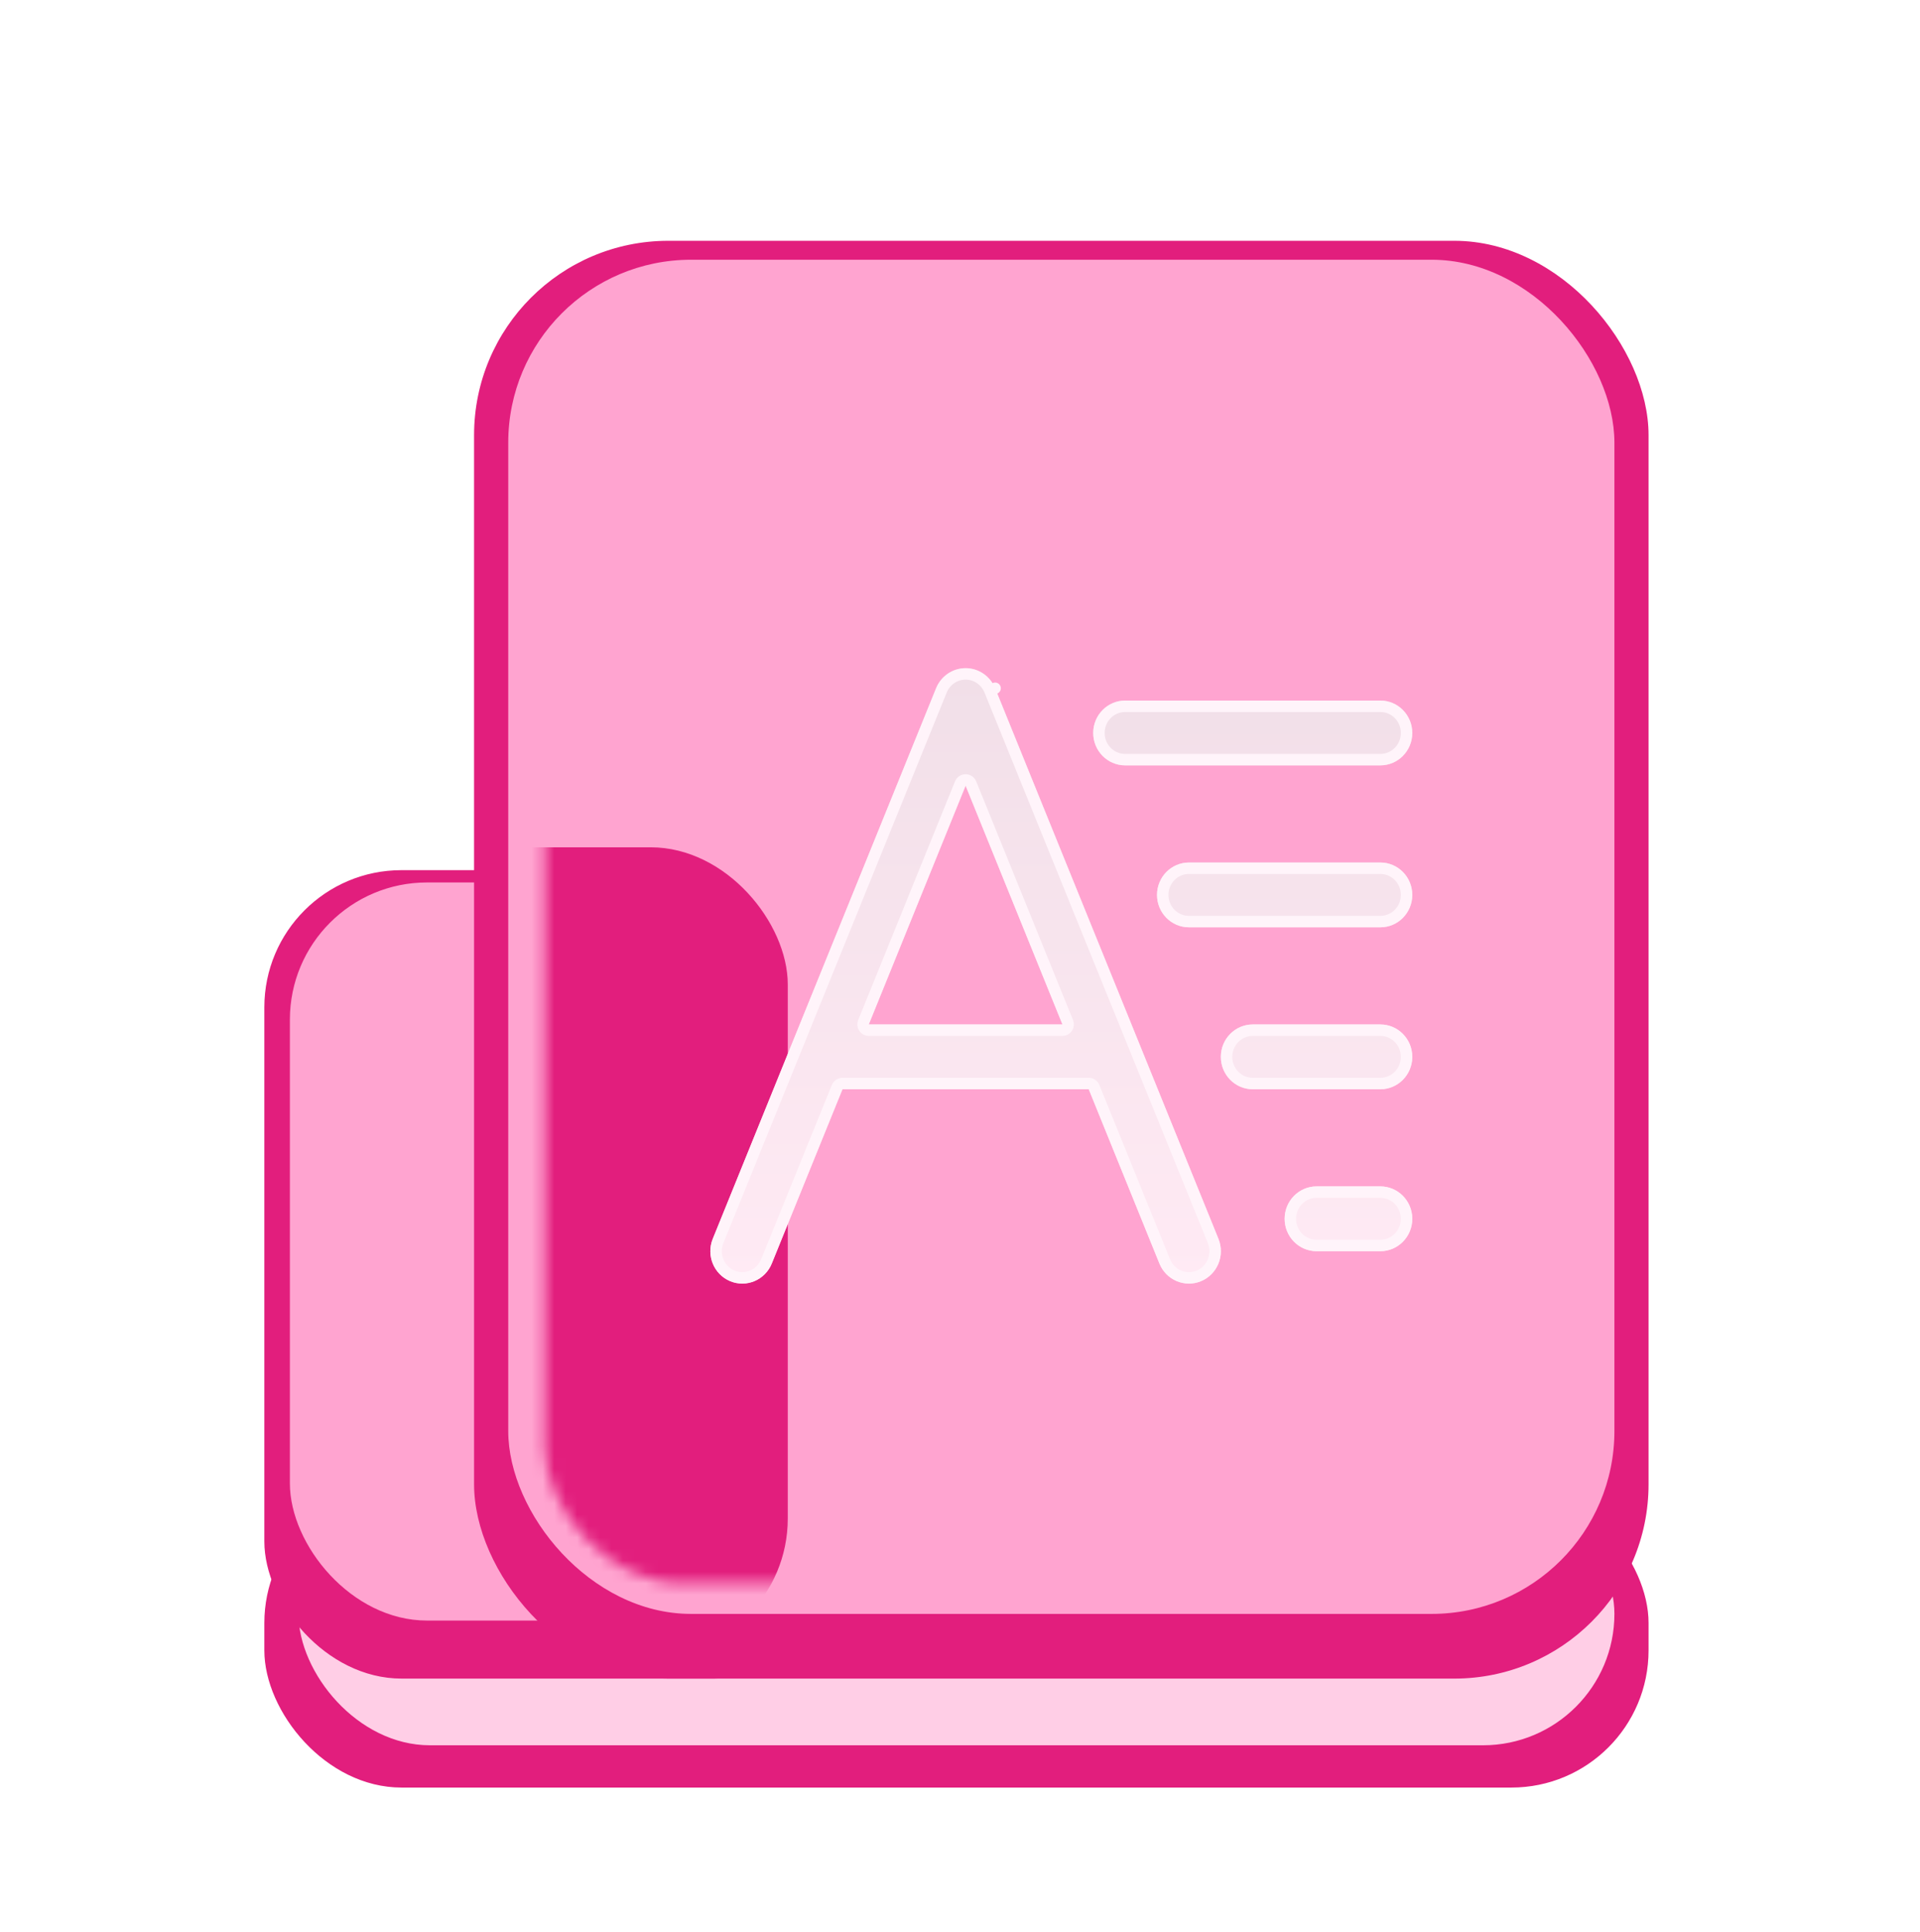 <svg width="168" height="169" viewBox="0 0 168 169" fill="none" xmlns="http://www.w3.org/2000/svg">
<g filter="url(#filter0_f_1_506)">
<rect x="23.13" y="129.978" width="121.119" height="26.395" rx="12" fill="#E21E7D"/>
</g>
<g filter="url(#filter1_f_1_506)">
<rect x="26.118" y="129.676" width="115.143" height="22.998" rx="11.499" fill="#FFCEE6"/>
</g>
<g filter="url(#filter2_bii_1_506)">
<rect x="23.13" y="74.12" width="51.384" height="70.72" rx="12" fill="#E21E7D"/>
</g>
<g filter="url(#filter3_f_1_506)">
<rect x="25.365" y="77.196" width="42.028" height="64.568" rx="12" fill="#FFA4D0"/>
</g>
<g filter="url(#filter4_bii_1_506)">
<rect x="41.481" y="19.064" width="102.768" height="125.777" rx="17" fill="#E21E7D"/>
</g>
<g filter="url(#filter5_f_1_506)">
<rect x="44.471" y="22.721" width="96.79" height="118.461" rx="16" fill="#FFA4D0"/>
</g>
<mask id="mask0_1_506" style="mask-type:alpha" maskUnits="userSpaceOnUse" x="47" y="27" width="91" height="112">
<rect x="47.671" y="27.981" width="89.783" height="110.508" rx="12" fill="#5EC5FF"/>
</mask>
<g mask="url(#mask0_1_506)">
<g filter="url(#filter6_f_1_506)">
<rect x="23.13" y="74.12" width="45.8" height="70.72" rx="12" fill="#E21E7D"/>
</g>
</g>
<g filter="url(#filter7_d_1_506)">
<path fill-rule="evenodd" clip-rule="evenodd" d="M84.49 56.452C85.621 56.452 86.641 57.145 87.072 58.207L106.613 106.373C107.2 107.82 106.52 109.476 105.095 110.072C103.669 110.668 102.038 109.978 101.45 108.531L95.265 93.285H73.715L67.53 108.531C66.943 109.978 65.311 110.668 63.886 110.072C62.46 109.476 61.78 107.82 62.367 106.373L81.909 58.207C82.34 57.145 83.359 56.452 84.49 56.452ZM76.014 87.619H92.966L84.49 66.727L76.014 87.619ZM95.657 62.119C95.657 60.554 96.907 59.285 98.449 59.285H120.782C122.324 59.285 123.574 60.554 123.574 62.119C123.574 63.684 122.324 64.952 120.782 64.952H98.449C96.907 64.952 95.657 63.684 95.657 62.119ZM101.24 76.285C101.24 74.721 102.49 73.452 104.032 73.452H120.782C122.324 73.452 123.574 74.721 123.574 76.285C123.574 77.85 122.324 79.119 120.782 79.119H104.032C102.49 79.119 101.24 77.85 101.24 76.285ZM106.824 90.452C106.824 88.887 108.073 87.619 109.615 87.619H120.782C122.324 87.619 123.574 88.887 123.574 90.452C123.574 92.017 122.324 93.285 120.782 93.285H109.615C108.073 93.285 106.824 92.017 106.824 90.452ZM112.407 104.619C112.407 103.054 113.657 101.785 115.199 101.785H120.782C122.324 101.785 123.574 103.054 123.574 104.619C123.574 106.184 122.324 107.452 120.782 107.452H115.199C113.657 107.452 112.407 106.184 112.407 104.619Z" fill="url(#paint0_linear_1_506)"/>
<path d="M95.729 93.097C95.652 92.909 95.469 92.785 95.265 92.785H73.715C73.512 92.785 73.328 92.909 73.252 93.097L67.067 108.343C66.582 109.537 65.243 110.097 64.078 109.611C62.91 109.123 62.345 107.759 62.831 106.561L82.372 58.395C82.728 57.518 83.566 56.952 84.49 56.952C85.415 56.952 86.253 57.518 86.608 58.395L87.072 58.207L86.608 58.395L106.15 106.561C106.636 107.759 106.07 109.122 104.902 109.611C103.738 110.097 102.398 109.537 101.914 108.343L95.729 93.097ZM75.551 87.431C75.488 87.585 75.507 87.76 75.6 87.898C75.692 88.036 75.848 88.119 76.014 88.119H92.966C93.133 88.119 93.288 88.036 93.381 87.898C93.474 87.76 93.492 87.585 93.43 87.431L84.954 66.539C84.877 66.35 84.694 66.227 84.49 66.227C84.287 66.227 84.103 66.35 84.027 66.539L75.551 87.431ZM96.157 62.119C96.157 60.823 97.19 59.785 98.449 59.785H120.782C122.041 59.785 123.074 60.823 123.074 62.119C123.074 63.414 122.041 64.452 120.782 64.452H98.449C97.19 64.452 96.157 63.414 96.157 62.119ZM101.74 76.285C101.74 74.99 102.773 73.952 104.032 73.952H120.782C122.041 73.952 123.074 74.99 123.074 76.285C123.074 77.581 122.041 78.619 120.782 78.619H104.032C102.773 78.619 101.74 77.581 101.74 76.285ZM107.324 90.452C107.324 89.156 108.357 88.119 109.615 88.119H120.782C122.041 88.119 123.074 89.156 123.074 90.452C123.074 91.748 122.041 92.785 120.782 92.785H109.615C108.357 92.785 107.324 91.748 107.324 90.452ZM112.907 104.619C112.907 103.323 113.94 102.285 115.199 102.285H120.782C122.041 102.285 123.074 103.323 123.074 104.619C123.074 105.914 122.041 106.952 120.782 106.952H115.199C113.94 106.952 112.907 105.914 112.907 104.619Z" stroke="#FFF4FA" stroke-miterlimit="10" stroke-linecap="round" stroke-linejoin="round"/>
</g>
<defs>
<filter id="filter0_f_1_506" x="15.13" y="121.978" width="137.119" height="42.395" filterUnits="userSpaceOnUse" color-interpolation-filters="sRGB">
<feFlood flood-opacity="0" result="BackgroundImageFix"/>
<feBlend mode="normal" in="SourceGraphic" in2="BackgroundImageFix" result="shape"/>
<feGaussianBlur stdDeviation="4" result="effect1_foregroundBlur_1_506"/>
</filter>
<filter id="filter1_f_1_506" x="18.118" y="121.676" width="131.143" height="38.998" filterUnits="userSpaceOnUse" color-interpolation-filters="sRGB">
<feFlood flood-opacity="0" result="BackgroundImageFix"/>
<feBlend mode="normal" in="SourceGraphic" in2="BackgroundImageFix" result="shape"/>
<feGaussianBlur stdDeviation="4" result="effect1_foregroundBlur_1_506"/>
</filter>
<filter id="filter2_bii_1_506" x="17.13" y="68.12" width="63.384" height="82.72" filterUnits="userSpaceOnUse" color-interpolation-filters="sRGB">
<feFlood flood-opacity="0" result="BackgroundImageFix"/>
<feGaussianBlur in="BackgroundImageFix" stdDeviation="3"/>
<feComposite in2="SourceAlpha" operator="in" result="effect1_backgroundBlur_1_506"/>
<feBlend mode="normal" in="SourceGraphic" in2="effect1_backgroundBlur_1_506" result="shape"/>
<feColorMatrix in="SourceAlpha" type="matrix" values="0 0 0 0 0 0 0 0 0 0 0 0 0 0 0 0 0 0 127 0" result="hardAlpha"/>
<feOffset dy="2"/>
<feGaussianBlur stdDeviation="1.5"/>
<feComposite in2="hardAlpha" operator="arithmetic" k2="-1" k3="1"/>
<feColorMatrix type="matrix" values="0 0 0 0 1 0 0 0 0 0.549 0 0 0 0 0.769 0 0 0 1 0"/>
<feBlend mode="normal" in2="shape" result="effect2_innerShadow_1_506"/>
<feColorMatrix in="SourceAlpha" type="matrix" values="0 0 0 0 0 0 0 0 0 0 0 0 0 0 0 0 0 0 127 0" result="hardAlpha"/>
<feOffset/>
<feGaussianBlur stdDeviation="1"/>
<feComposite in2="hardAlpha" operator="arithmetic" k2="-1" k3="1"/>
<feColorMatrix type="matrix" values="0 0 0 0 1 0 0 0 0 0.549 0 0 0 0 0.769 0 0 0 1 0"/>
<feBlend mode="normal" in2="effect2_innerShadow_1_506" result="effect3_innerShadow_1_506"/>
</filter>
<filter id="filter3_f_1_506" x="21.365" y="73.196" width="50.028" height="72.568" filterUnits="userSpaceOnUse" color-interpolation-filters="sRGB">
<feFlood flood-opacity="0" result="BackgroundImageFix"/>
<feBlend mode="normal" in="SourceGraphic" in2="BackgroundImageFix" result="shape"/>
<feGaussianBlur stdDeviation="2" result="effect1_foregroundBlur_1_506"/>
</filter>
<filter id="filter4_bii_1_506" x="35.481" y="13.063" width="114.768" height="137.777" filterUnits="userSpaceOnUse" color-interpolation-filters="sRGB">
<feFlood flood-opacity="0" result="BackgroundImageFix"/>
<feGaussianBlur in="BackgroundImageFix" stdDeviation="3"/>
<feComposite in2="SourceAlpha" operator="in" result="effect1_backgroundBlur_1_506"/>
<feBlend mode="normal" in="SourceGraphic" in2="effect1_backgroundBlur_1_506" result="shape"/>
<feColorMatrix in="SourceAlpha" type="matrix" values="0 0 0 0 0 0 0 0 0 0 0 0 0 0 0 0 0 0 127 0" result="hardAlpha"/>
<feOffset dy="2"/>
<feGaussianBlur stdDeviation="1.5"/>
<feComposite in2="hardAlpha" operator="arithmetic" k2="-1" k3="1"/>
<feColorMatrix type="matrix" values="0 0 0 0 1 0 0 0 0 0.549 0 0 0 0 0.769 0 0 0 1 0"/>
<feBlend mode="normal" in2="shape" result="effect2_innerShadow_1_506"/>
<feColorMatrix in="SourceAlpha" type="matrix" values="0 0 0 0 0 0 0 0 0 0 0 0 0 0 0 0 0 0 127 0" result="hardAlpha"/>
<feOffset/>
<feGaussianBlur stdDeviation="1"/>
<feComposite in2="hardAlpha" operator="arithmetic" k2="-1" k3="1"/>
<feColorMatrix type="matrix" values="0 0 0 0 1 0 0 0 0 0.549 0 0 0 0 0.769 0 0 0 1 0"/>
<feBlend mode="normal" in2="effect2_innerShadow_1_506" result="effect3_innerShadow_1_506"/>
</filter>
<filter id="filter5_f_1_506" x="39.471" y="17.721" width="106.79" height="128.461" filterUnits="userSpaceOnUse" color-interpolation-filters="sRGB">
<feFlood flood-opacity="0" result="BackgroundImageFix"/>
<feBlend mode="normal" in="SourceGraphic" in2="BackgroundImageFix" result="shape"/>
<feGaussianBlur stdDeviation="2.5" result="effect1_foregroundBlur_1_506"/>
</filter>
<filter id="filter6_f_1_506" x="18.13" y="69.12" width="55.8" height="80.72" filterUnits="userSpaceOnUse" color-interpolation-filters="sRGB">
<feFlood flood-opacity="0" result="BackgroundImageFix"/>
<feBlend mode="normal" in="SourceGraphic" in2="BackgroundImageFix" result="shape"/>
<feGaussianBlur stdDeviation="2.5" result="effect1_foregroundBlur_1_506"/>
</filter>
<filter id="filter7_d_1_506" x="54.156" y="50.452" width="77.417" height="69.834" filterUnits="userSpaceOnUse" color-interpolation-filters="sRGB">
<feFlood flood-opacity="0" result="BackgroundImageFix"/>
<feColorMatrix in="SourceAlpha" type="matrix" values="0 0 0 0 0 0 0 0 0 0 0 0 0 0 0 0 0 0 127 0" result="hardAlpha"/>
<feOffset dy="2"/>
<feGaussianBlur stdDeviation="4"/>
<feComposite in2="hardAlpha" operator="out"/>
<feColorMatrix type="matrix" values="0 0 0 0 0.939 0 0 0 0 0.246 0 0 0 0 0.581 0 0 0 1 0"/>
<feBlend mode="normal" in2="BackgroundImageFix" result="effect1_dropShadow_1_506"/>
<feBlend mode="normal" in="SourceGraphic" in2="effect1_dropShadow_1_506" result="shape"/>
</filter>
<linearGradient id="paint0_linear_1_506" x1="92.865" y1="56.452" x2="92.865" y2="110.286" gradientUnits="userSpaceOnUse">
<stop stop-color="#F1DFE8"/>
<stop offset="1" stop-color="#FFEAF4"/>
</linearGradient>
</defs>
</svg>

